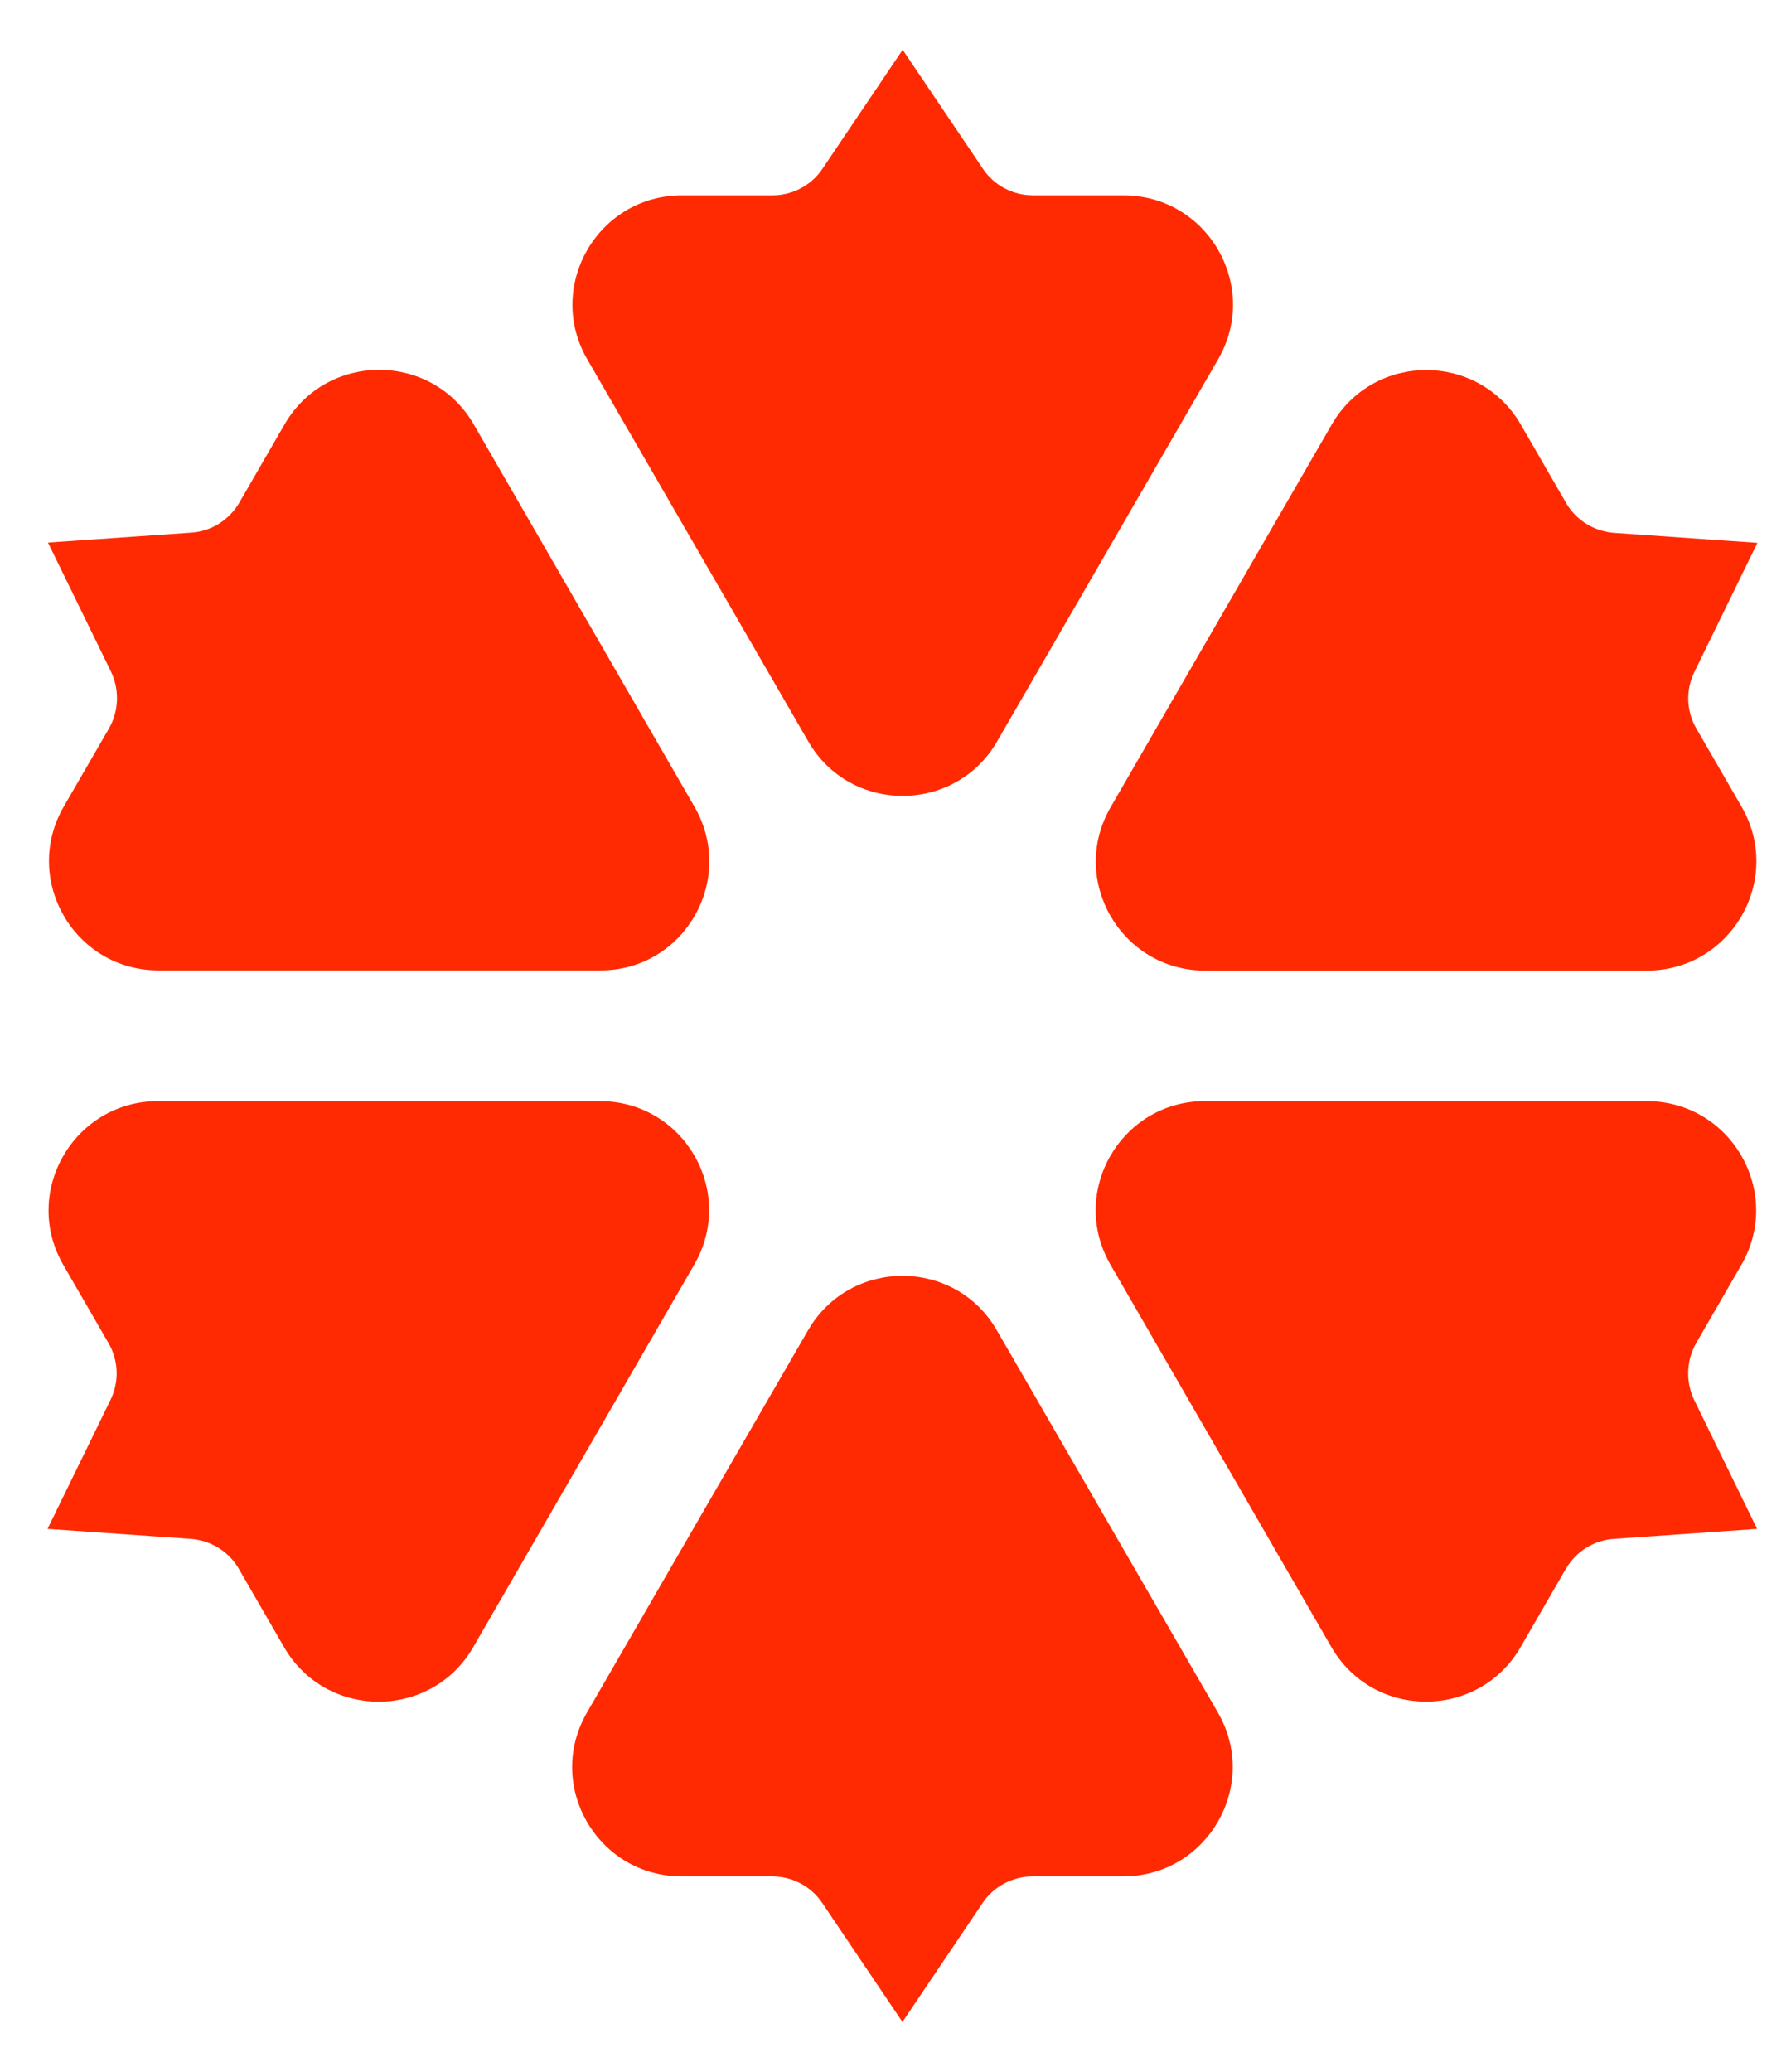 <svg width="32" height="37" viewBox="0 0 32 37" fill="none" xmlns="http://www.w3.org/2000/svg">
<path d="M19.843 22.59L23.788 29.416C24.539 30.715 26.418 30.715 27.169 29.416L27.976 28.02C28.158 27.708 28.479 27.505 28.839 27.483L31.395 27.305L30.271 25.004C30.115 24.679 30.128 24.298 30.306 23.986L31.113 22.59C31.864 21.291 30.927 19.666 29.421 19.666H21.527C20.03 19.666 19.088 21.291 19.843 22.59Z" fill="#FF2A01"/>
<path d="M12.409 14.409L8.465 7.58C7.714 6.28 5.835 6.28 5.084 7.58L4.277 8.975C4.095 9.287 3.774 9.491 3.413 9.513L0.857 9.69L1.981 11.991C2.138 12.316 2.125 12.698 1.947 13.01L1.139 14.405C0.389 15.705 1.326 17.33 2.832 17.33H10.726C12.223 17.334 13.16 15.709 12.409 14.409Z" fill="#FF2A01"/>
<path d="M10.717 19.666H2.823C1.322 19.666 0.38 21.291 1.131 22.591L1.938 23.986C2.12 24.298 2.133 24.679 1.973 25.004L0.849 27.305L3.405 27.483C3.765 27.509 4.09 27.708 4.268 28.02L5.075 29.416C5.826 30.716 7.705 30.716 8.456 29.416L12.401 22.591C13.16 21.291 12.223 19.666 10.717 19.666Z" fill="#FF2A01"/>
<path d="M21.532 17.334H29.425C30.927 17.334 31.869 15.709 31.118 14.409L30.311 13.014C30.128 12.702 30.115 12.321 30.276 11.996L31.4 9.695L28.844 9.517C28.484 9.491 28.158 9.292 27.98 8.98L27.173 7.584C26.422 6.284 24.543 6.284 23.793 7.584L19.848 14.409C19.088 15.709 20.03 17.334 21.532 17.334Z" fill="#FF2A01"/>
<path d="M14.436 23.761L10.487 30.586C9.736 31.886 10.674 33.511 12.179 33.511H13.794C14.154 33.511 14.492 33.688 14.692 33.987L16.124 36.111L17.556 33.987C17.756 33.688 18.094 33.511 18.454 33.511H20.069C21.57 33.511 22.512 31.886 21.761 30.586L17.812 23.761C17.066 22.461 15.187 22.461 14.436 23.761Z" fill="#FF2A01"/>
<path d="M17.817 13.239L21.766 6.414C22.516 5.114 21.579 3.489 20.073 3.489H18.459C18.099 3.489 17.76 3.312 17.561 3.013L16.128 0.889L14.696 3.013C14.497 3.312 14.158 3.489 13.798 3.489H12.184C10.682 3.489 9.741 5.114 10.491 6.414L14.44 13.239C15.187 14.539 17.066 14.539 17.817 13.239Z" fill="#FF2A01"/>
</svg>
